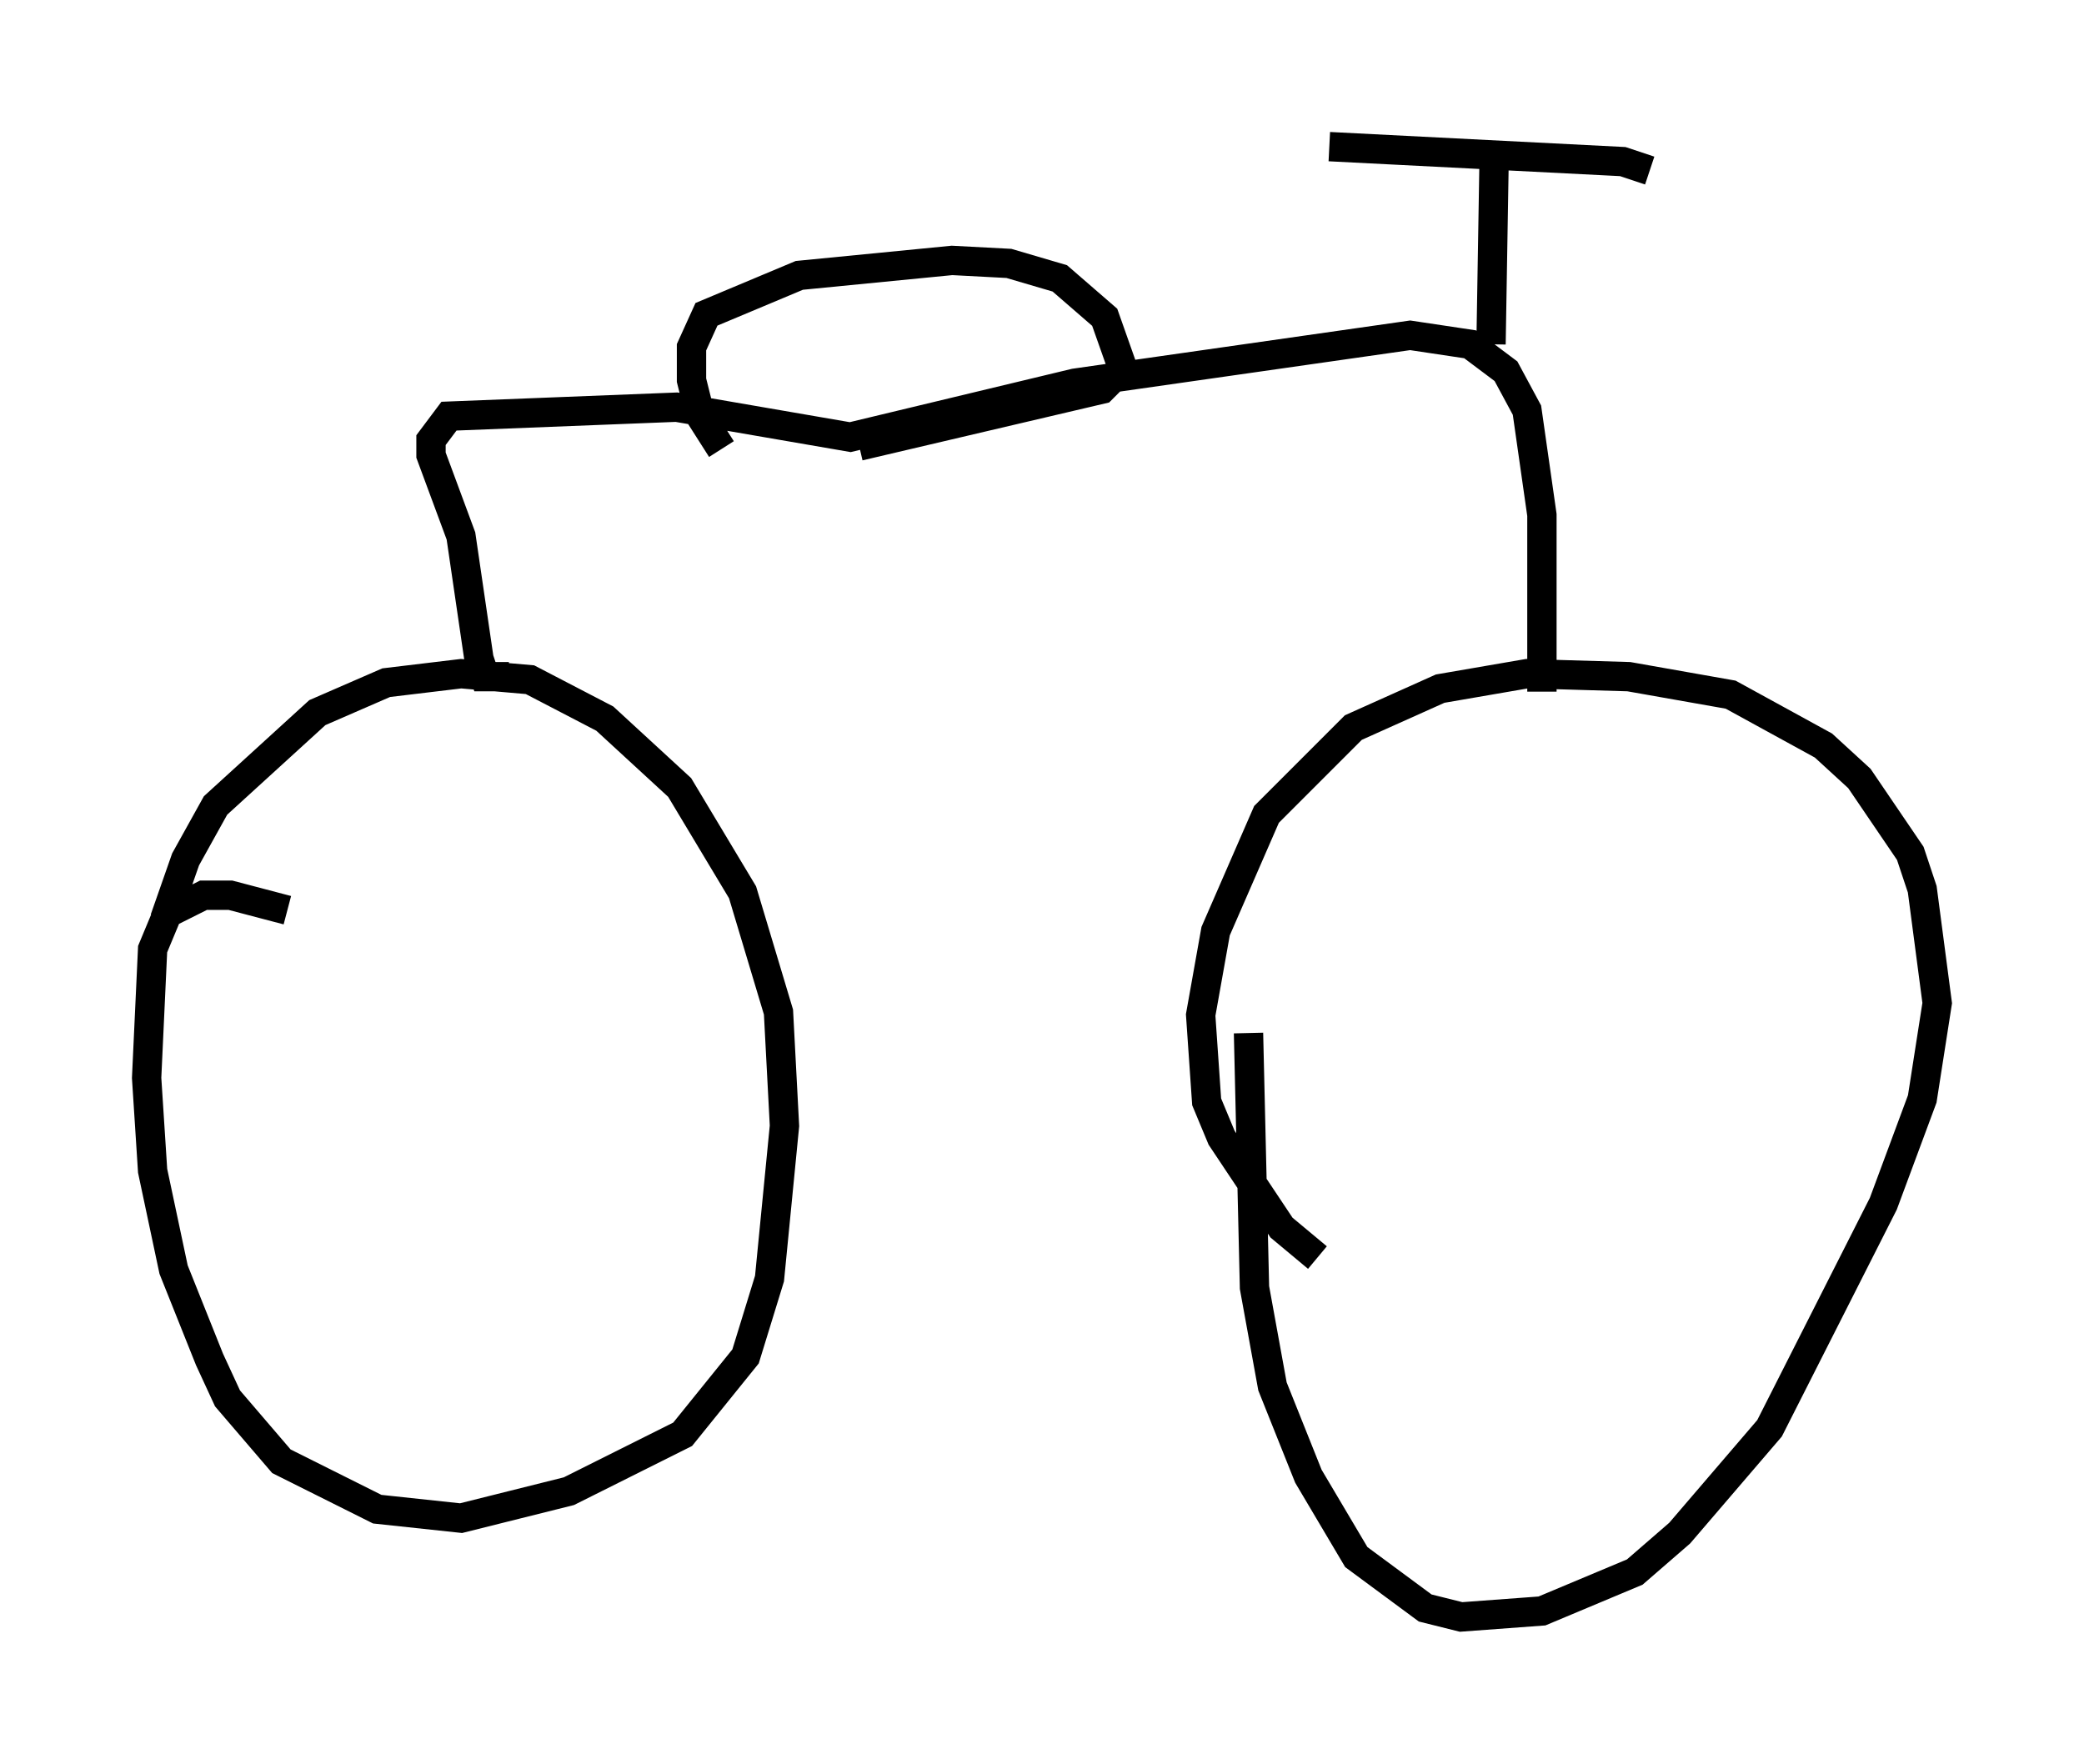 <?xml version="1.0" encoding="utf-8" ?>
<svg baseProfile="full" height="60.123" version="1.1" width="71.047" xmlns="http://www.w3.org/2000/svg" xmlns:ev="http://www.w3.org/2001/xml-events" xmlns:xlink="http://www.w3.org/1999/xlink"><defs /><rect fill="white" height="60.123" width="71.047" x="0" y="0" /><path d="M6.327, 32.461 m-0.715, -1.123 l0.715, -2.042 1.021, -1.838 l3.471, -3.165 2.348, -1.021 l2.552, -0.306 2.348, 0.204 l2.552, 1.327 2.552, 2.348 l2.144, 3.573 1.225, 4.083 l0.204, 3.879 -0.51, 5.206 l-0.817, 2.654 -2.144, 2.654 l-3.879, 1.94 -3.675, 0.919 l-2.858, -0.306 -3.267, -1.633 l-1.838, -2.144 -0.613, -1.327 l-1.225, -3.063 -0.715, -3.369 l-0.204, -3.165 0.204, -4.39 l0.51, -1.225 1.225, -0.613 l0.919, 0.0 1.94, 0.51 m35.117, 11.842 l-1.225, -1.021 -2.042, -3.063 l-0.51, -1.225 -0.204, -2.96 l0.51, -2.858 1.735, -3.981 l2.96, -2.96 2.96, -1.327 l2.96, -0.51 3.471, 0.102 l3.471, 0.613 3.165, 1.735 l1.225, 1.123 1.735, 2.552 l0.408, 1.225 0.51, 3.879 l-0.51, 3.267 -1.327, 3.573 l-3.879, 7.656 -3.063, 3.573 l-1.531, 1.327 -3.165, 1.327 l-2.756, 0.204 -1.225, -0.306 l-2.348, -1.735 -1.633, -2.756 l-1.225, -3.063 -0.613, -3.369 l-0.204, -8.677 m-25.215, -12.148 l-0.817, 0.0 -0.204, -0.613 l-0.613, -4.185 -1.021, -2.756 l0.0, -0.51 0.613, -0.817 l7.758, -0.306 5.921, 1.021 l7.656, -1.838 11.433, -1.633 l2.042, 0.306 1.225, 0.919 l0.715, 1.327 0.51, 3.573 l0.0, 6.023 m-1.735, -11.842 l0.102, -6.125 m-5.615, -0.613 l10.004, 0.51 0.919, 0.306 m-31.646, 9.494 l-0.715, -1.123 -0.306, -1.225 l0.0, -1.123 0.51, -1.123 l3.165, -1.327 5.206, -0.51 l1.94, 0.102 1.735, 0.51 l1.531, 1.327 0.613, 1.735 l-0.715, 0.715 -8.269, 1.94 " fill="none" stroke="black" stroke-width="1" /></svg>